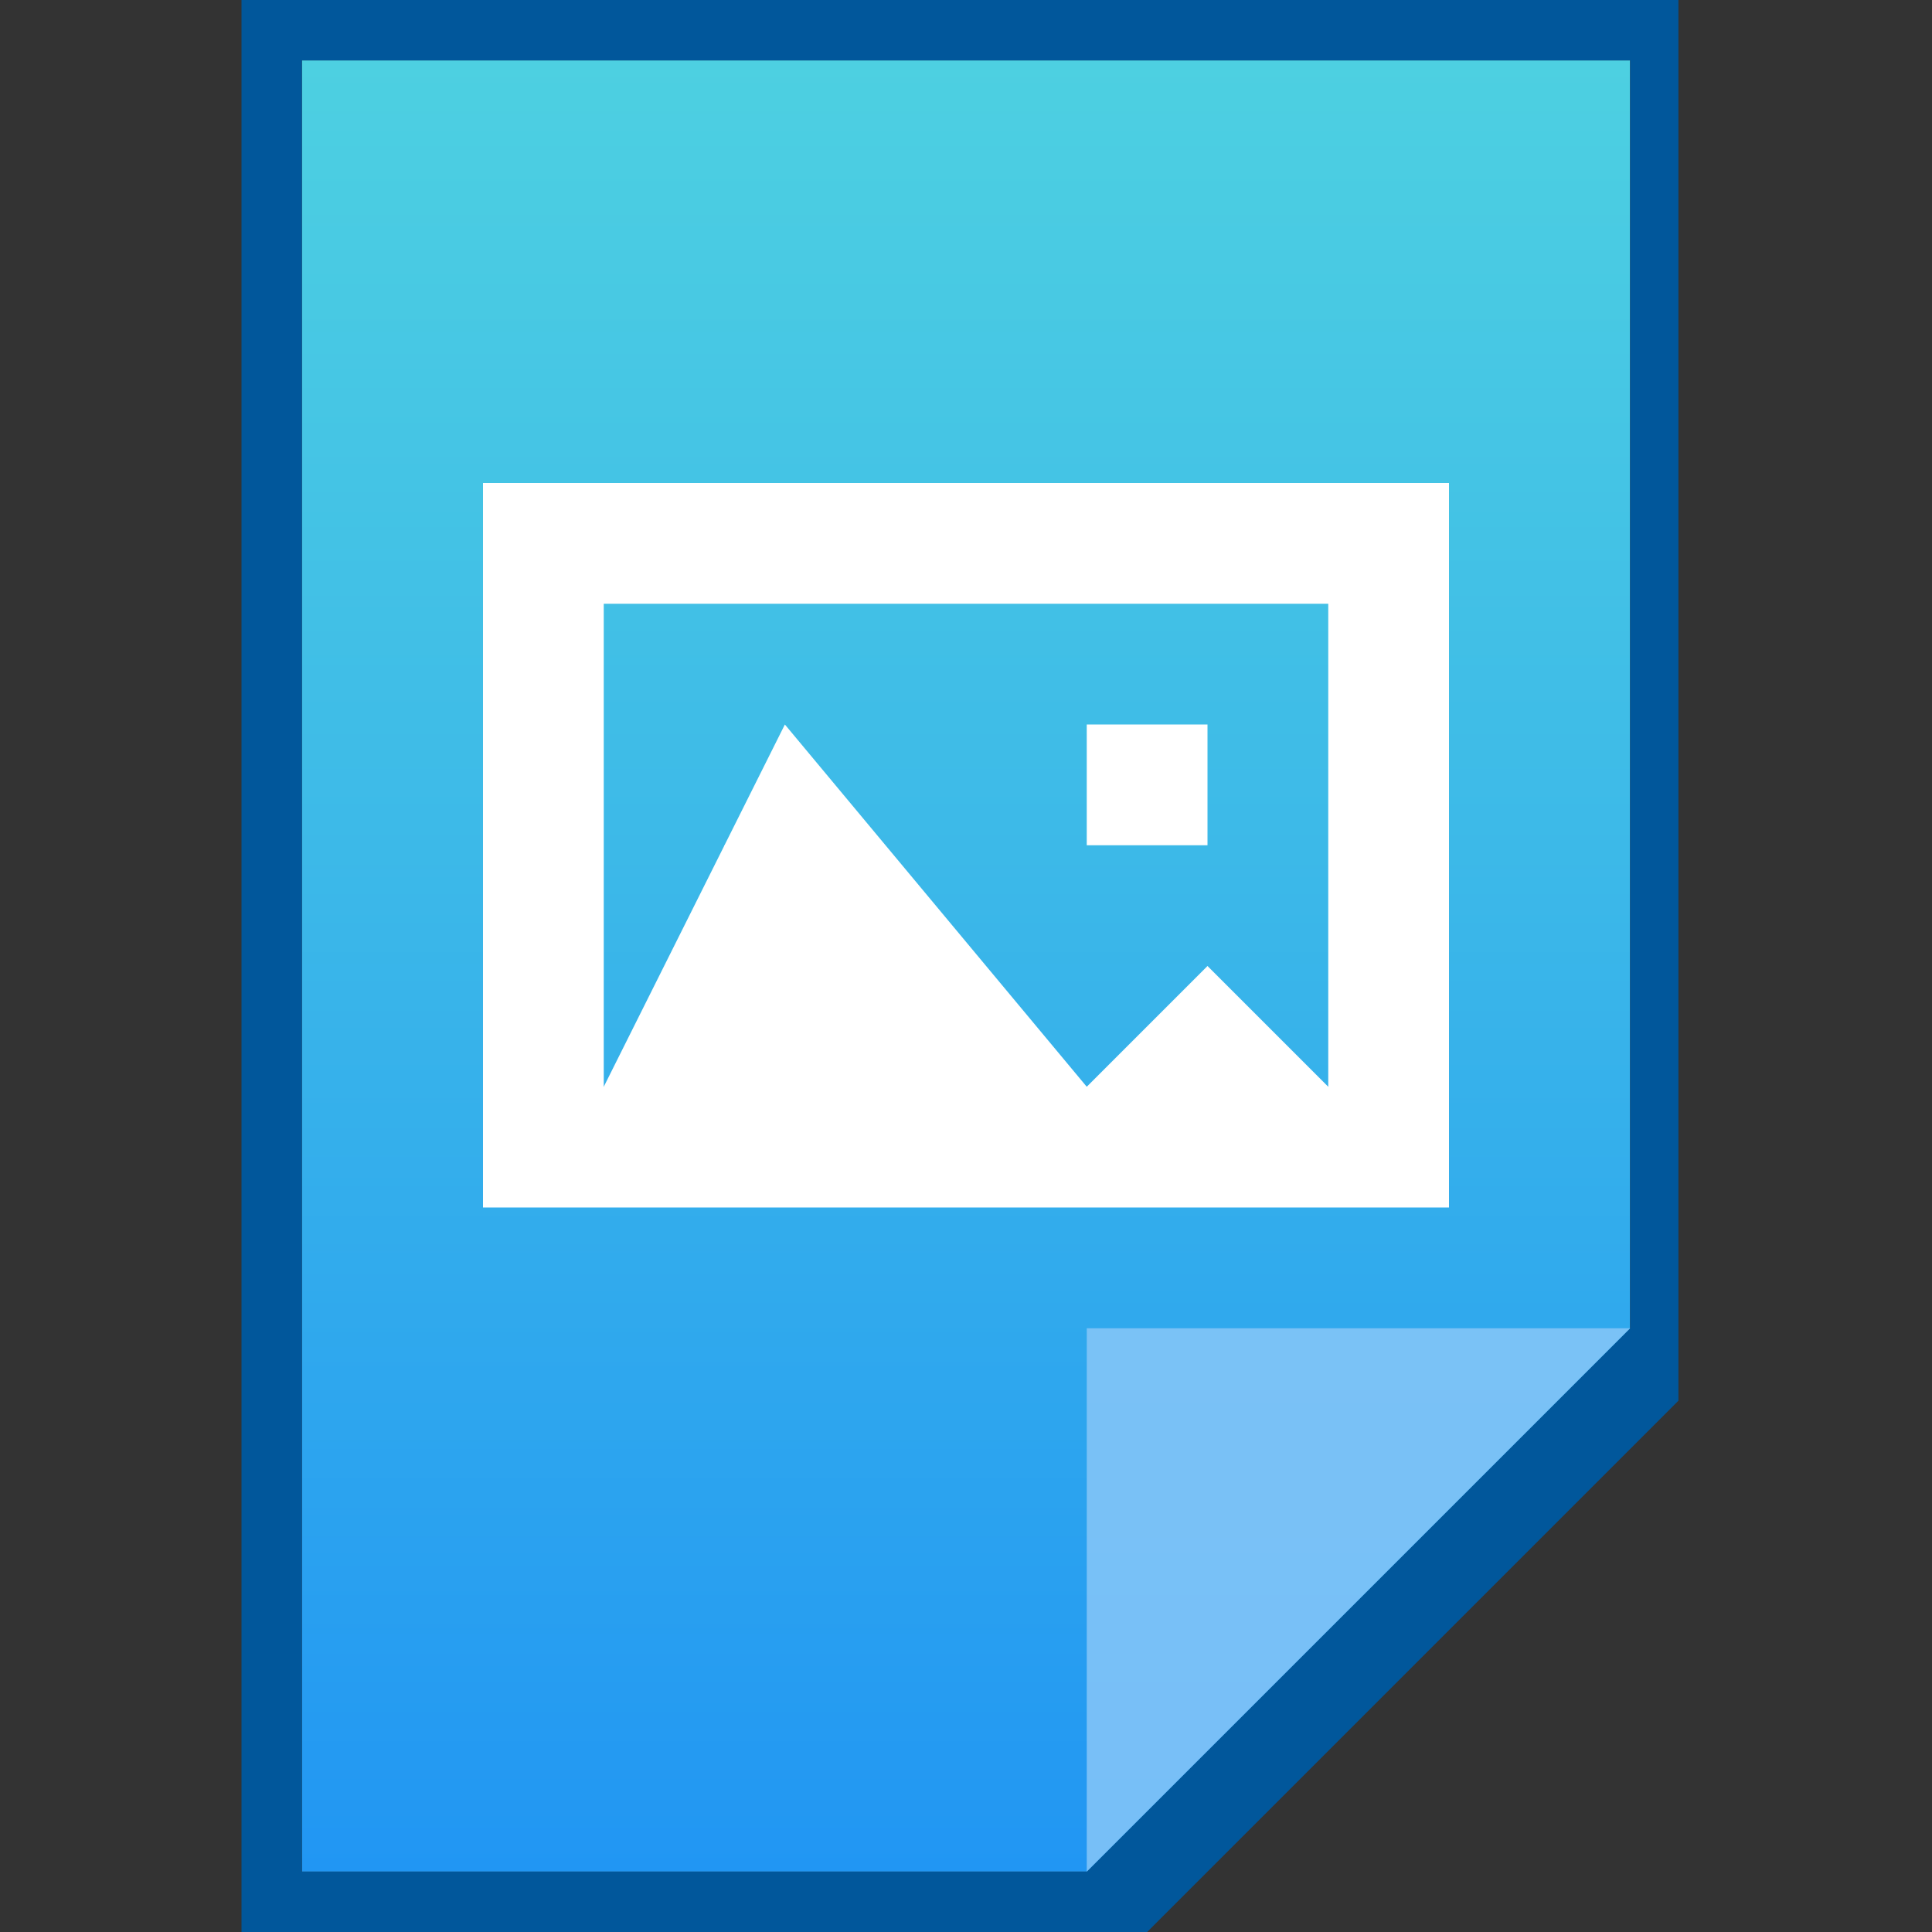 <?xml version="1.0" encoding="utf-8"?>
<!-- Generator: Adobe Illustrator 21.1.0, SVG Export Plug-In . SVG Version: 6.00 Build 0)  -->
<svg version="1.1" id="图层_1" xmlns="http://www.w3.org/2000/svg" xmlns:xlink="http://www.w3.org/1999/xlink" x="0px" y="0px"
	 viewBox="0 0 16 16" style="enable-background:new 0 0 16 16;" xml:space="preserve">
<rect x="0" y="0" width="16" height="16" fill="#333333" stroke="none"/>
<style type="text/css">
	.st0{fill:url(#SVGID_1_);}
	.st1{fill:#01579B;}
	.st2{fill:#2196F3;fill-opacity:0.7;}
	.st3{fill:#FFFFFF;fill-opacity:0.39;}
	.st4{fill:#FFFFFF;}
</style>
<title>application-images-bmp</title>
<linearGradient id="SVGID_1_" gradientUnits="userSpaceOnUse" x1="8" y1="2.5" x2="8" y2="17.5" gradientTransform="matrix(1 0 0 -1 0 18)">
	<stop  offset="0" style="stop-color:#2196F3"/>
	<stop  offset="0.58" style="stop-color:#3DBAE8"/>
	<stop  offset="1" style="stop-color:#4DD0E1"/>
</linearGradient>
<polygon class="st0" points="9.4,15.5 13.5,11.3 13.5,0.5 2.5,0.5 2.5,15.5 "/>
<path class="st1" d="M13.5,0.5V11L9,15.5H2.5v-15H13.5 M14,0H2v16h7.5l0.1-0.1l4.2-4.2l0.1-0.1V0z"/>
<polygon class="st2" points="13.5,11 13.5,11 9,11 9,15.5 9,15.5 "/>
<path class="st3" d="M9,11h4.5L9,15.5V11z"/>
<path class="st4" d="M12,10H4V4h8V10z M11,5H5v4h6V5z"/>
<rect x="7" y="8" class="st4" width="1" height="1"/>
<rect x="9" y="6" class="st4" width="1" height="1"/>
<rect x="6" y="7" class="st4" width="1" height="2"/>
<polygon class="st4" points="5,9 6.5,6 9,9 10,8 11,9 11,9.5 5,9.5 "/>
</svg>
